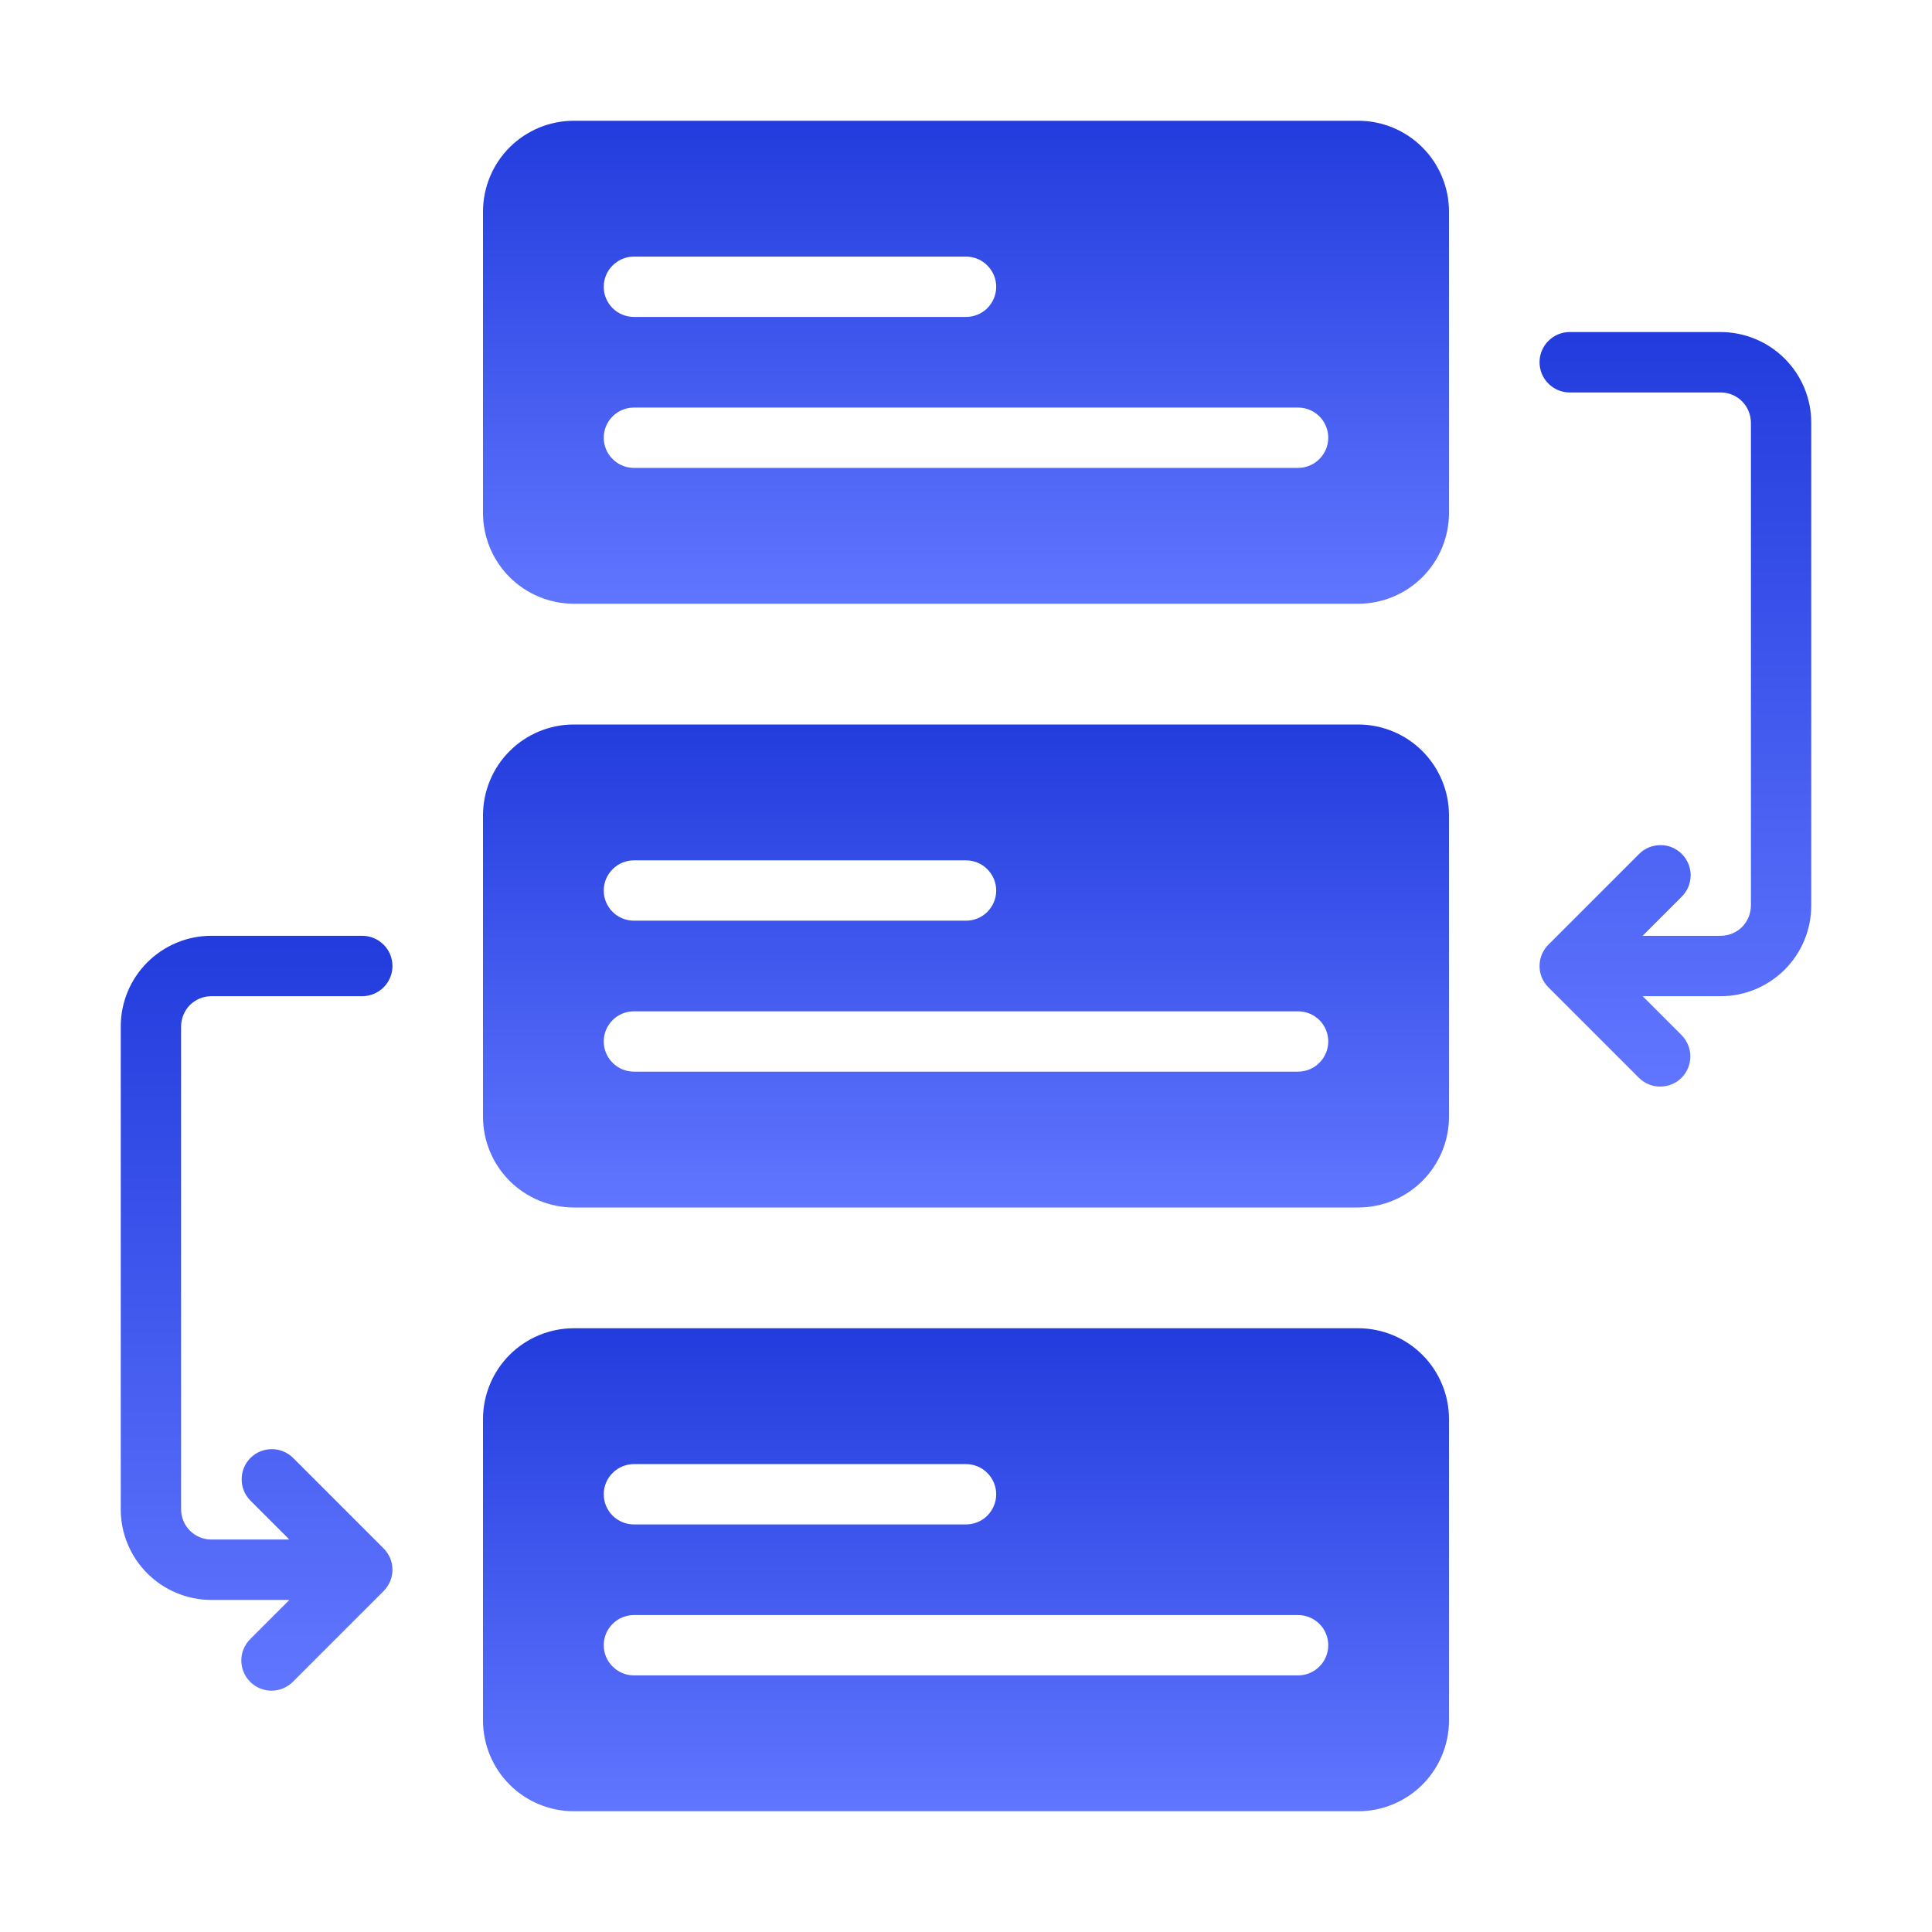 <svg width="22" height="22" viewBox="0 0 22 22" fill="none" xmlns="http://www.w3.org/2000/svg">
<path d="M15.469 8.25H6.531C6.258 8.251 5.996 8.36 5.803 8.553C5.61 8.746 5.501 9.008 5.5 9.281V12.719C5.501 12.992 5.61 13.254 5.803 13.447C5.996 13.64 6.258 13.749 6.531 13.75H15.469C15.742 13.749 16.004 13.64 16.197 13.447C16.39 13.254 16.499 12.992 16.5 12.719V9.281C16.499 9.008 16.39 8.746 16.197 8.553C16.004 8.36 15.742 8.251 15.469 8.25ZM7.219 9.797H11C11.091 9.797 11.179 9.833 11.243 9.898C11.307 9.962 11.344 10.05 11.344 10.141C11.344 10.232 11.307 10.319 11.243 10.384C11.179 10.448 11.091 10.484 11 10.484H7.219C7.128 10.484 7.04 10.448 6.976 10.384C6.911 10.319 6.875 10.232 6.875 10.141C6.875 10.05 6.911 9.962 6.976 9.898C7.04 9.833 7.128 9.797 7.219 9.797ZM14.781 12.203H7.219C7.128 12.203 7.04 12.167 6.976 12.102C6.911 12.038 6.875 11.95 6.875 11.859C6.875 11.768 6.911 11.681 6.976 11.616C7.04 11.552 7.128 11.516 7.219 11.516H14.781C14.872 11.516 14.96 11.552 15.024 11.616C15.089 11.681 15.125 11.768 15.125 11.859C15.125 11.95 15.089 12.038 15.024 12.102C14.96 12.167 14.872 12.203 14.781 12.203Z" fill="url(#paint0_linear_14383_26198)"/>
<path d="M15.469 1.375H6.531C6.258 1.376 5.996 1.485 5.803 1.678C5.61 1.871 5.501 2.133 5.5 2.406V5.844C5.501 6.117 5.61 6.379 5.803 6.572C5.996 6.765 6.258 6.874 6.531 6.875H15.469C15.742 6.874 16.004 6.765 16.197 6.572C16.39 6.379 16.499 6.117 16.5 5.844V2.406C16.499 2.133 16.39 1.871 16.197 1.678C16.004 1.485 15.742 1.376 15.469 1.375ZM7.219 2.922H11C11.091 2.922 11.179 2.958 11.243 3.023C11.307 3.087 11.344 3.174 11.344 3.266C11.344 3.357 11.307 3.444 11.243 3.509C11.179 3.573 11.091 3.609 11 3.609H7.219C7.128 3.609 7.04 3.573 6.976 3.509C6.911 3.444 6.875 3.357 6.875 3.266C6.875 3.174 6.911 3.087 6.976 3.023C7.04 2.958 7.128 2.922 7.219 2.922ZM14.781 5.328H7.219C7.128 5.328 7.04 5.292 6.976 5.227C6.911 5.163 6.875 5.076 6.875 4.984C6.875 4.893 6.911 4.806 6.976 4.741C7.04 4.677 7.128 4.641 7.219 4.641H14.781C14.872 4.641 14.96 4.677 15.024 4.741C15.089 4.806 15.125 4.893 15.125 4.984C15.125 5.076 15.089 5.163 15.024 5.227C14.96 5.292 14.872 5.328 14.781 5.328Z" fill="url(#paint1_linear_14383_26198)"/>
<path d="M15.469 15.125H6.531C6.258 15.126 5.996 15.235 5.803 15.428C5.61 15.621 5.501 15.883 5.5 16.156V19.594C5.501 19.867 5.61 20.129 5.803 20.322C5.996 20.515 6.258 20.624 6.531 20.625H15.469C15.742 20.624 16.004 20.515 16.197 20.322C16.39 20.129 16.499 19.867 16.5 19.594V16.156C16.499 15.883 16.39 15.621 16.197 15.428C16.004 15.235 15.742 15.126 15.469 15.125ZM7.219 16.672H11C11.091 16.672 11.179 16.708 11.243 16.773C11.307 16.837 11.344 16.924 11.344 17.016C11.344 17.107 11.307 17.194 11.243 17.259C11.179 17.323 11.091 17.359 11 17.359H7.219C7.128 17.359 7.04 17.323 6.976 17.259C6.911 17.194 6.875 17.107 6.875 17.016C6.875 16.924 6.911 16.837 6.976 16.773C7.04 16.708 7.128 16.672 7.219 16.672ZM14.781 19.078H7.219C7.128 19.078 7.04 19.042 6.976 18.977C6.911 18.913 6.875 18.826 6.875 18.734C6.875 18.643 6.911 18.556 6.976 18.491C7.04 18.427 7.128 18.391 7.219 18.391H14.781C14.872 18.391 14.96 18.427 15.024 18.491C15.089 18.556 15.125 18.643 15.125 18.734C15.125 18.826 15.089 18.913 15.024 18.977C14.96 19.042 14.872 19.078 14.781 19.078Z" fill="url(#paint2_linear_14383_26198)"/>
<path d="M19.594 3.781H17.875C17.784 3.781 17.696 3.817 17.632 3.882C17.567 3.946 17.531 4.034 17.531 4.125C17.531 4.216 17.567 4.304 17.632 4.368C17.696 4.433 17.784 4.469 17.875 4.469H19.594C19.685 4.469 19.772 4.505 19.837 4.57C19.901 4.634 19.937 4.721 19.938 4.812V10.312C19.937 10.404 19.901 10.491 19.837 10.556C19.772 10.62 19.685 10.656 19.594 10.656H18.705L19.149 10.212C19.181 10.18 19.207 10.142 19.225 10.1C19.242 10.059 19.251 10.014 19.252 9.968C19.252 9.923 19.243 9.878 19.226 9.836C19.208 9.794 19.183 9.756 19.151 9.724C19.119 9.692 19.081 9.667 19.039 9.649C18.997 9.632 18.952 9.623 18.907 9.624C18.861 9.624 18.817 9.633 18.775 9.65C18.733 9.668 18.695 9.693 18.663 9.726L17.632 10.757C17.6 10.789 17.575 10.827 17.557 10.868C17.54 10.91 17.531 10.955 17.531 11C17.531 11.045 17.54 11.09 17.557 11.132C17.575 11.173 17.6 11.211 17.632 11.243L18.663 12.274C18.728 12.338 18.815 12.374 18.906 12.373C18.997 12.373 19.084 12.337 19.148 12.273C19.212 12.209 19.248 12.122 19.248 12.031C19.249 11.94 19.213 11.853 19.149 11.788L18.705 11.344H19.594C19.867 11.344 20.129 11.235 20.323 11.041C20.516 10.848 20.625 10.586 20.625 10.312V4.812C20.625 4.539 20.516 4.277 20.323 4.084C20.129 3.89 19.867 3.782 19.594 3.781Z" fill="url(#paint3_linear_14383_26198)"/>
<path d="M2.406 11.344H4.125C4.216 11.344 4.304 11.307 4.368 11.243C4.433 11.179 4.469 11.091 4.469 11C4.469 10.909 4.433 10.821 4.368 10.757C4.304 10.693 4.216 10.656 4.125 10.656H2.406C2.133 10.656 1.871 10.765 1.677 10.959C1.484 11.152 1.375 11.414 1.375 11.688V17.188C1.375 17.461 1.484 17.723 1.677 17.916C1.871 18.11 2.133 18.218 2.406 18.219H3.295L2.851 18.663C2.818 18.695 2.793 18.733 2.775 18.775C2.757 18.817 2.748 18.861 2.748 18.907C2.748 18.952 2.756 18.997 2.774 19.039C2.791 19.081 2.816 19.119 2.849 19.151C2.881 19.184 2.919 19.209 2.961 19.226C3.003 19.244 3.048 19.252 3.093 19.252C3.139 19.252 3.183 19.243 3.225 19.225C3.267 19.207 3.305 19.182 3.337 19.149L4.368 18.118C4.4 18.086 4.425 18.048 4.443 18.006C4.46 17.965 4.469 17.92 4.469 17.875C4.469 17.83 4.46 17.785 4.443 17.743C4.425 17.702 4.4 17.664 4.368 17.632L3.337 16.601C3.272 16.537 3.185 16.501 3.094 16.502C3.003 16.502 2.916 16.538 2.852 16.602C2.788 16.666 2.752 16.753 2.752 16.844C2.751 16.935 2.787 17.022 2.851 17.087L3.295 17.531H2.406C2.315 17.531 2.228 17.495 2.163 17.43C2.099 17.366 2.063 17.279 2.062 17.188V11.688C2.063 11.596 2.099 11.509 2.163 11.444C2.228 11.38 2.315 11.344 2.406 11.344Z" fill="url(#paint4_linear_14383_26198)"/>
<defs>
<linearGradient id="paint0_linear_14383_26198" x1="11" y1="8.25" x2="11" y2="13.75" gradientUnits="userSpaceOnUse">
<stop stop-color="#223CDD"/>
<stop offset="1" stop-color="#6176FF"/>
</linearGradient>
<linearGradient id="paint1_linear_14383_26198" x1="11" y1="1.375" x2="11" y2="6.875" gradientUnits="userSpaceOnUse">
<stop stop-color="#223CDD"/>
<stop offset="1" stop-color="#6176FF"/>
</linearGradient>
<linearGradient id="paint2_linear_14383_26198" x1="11" y1="15.125" x2="11" y2="20.625" gradientUnits="userSpaceOnUse">
<stop stop-color="#223CDD"/>
<stop offset="1" stop-color="#6176FF"/>
</linearGradient>
<linearGradient id="paint3_linear_14383_26198" x1="19.078" y1="3.781" x2="19.078" y2="12.373" gradientUnits="userSpaceOnUse">
<stop stop-color="#223CDD"/>
<stop offset="1" stop-color="#6176FF"/>
</linearGradient>
<linearGradient id="paint4_linear_14383_26198" x1="2.922" y1="10.656" x2="2.922" y2="19.252" gradientUnits="userSpaceOnUse">
<stop stop-color="#223CDD"/>
<stop offset="1" stop-color="#6176FF"/>
</linearGradient>
</defs>
</svg>
